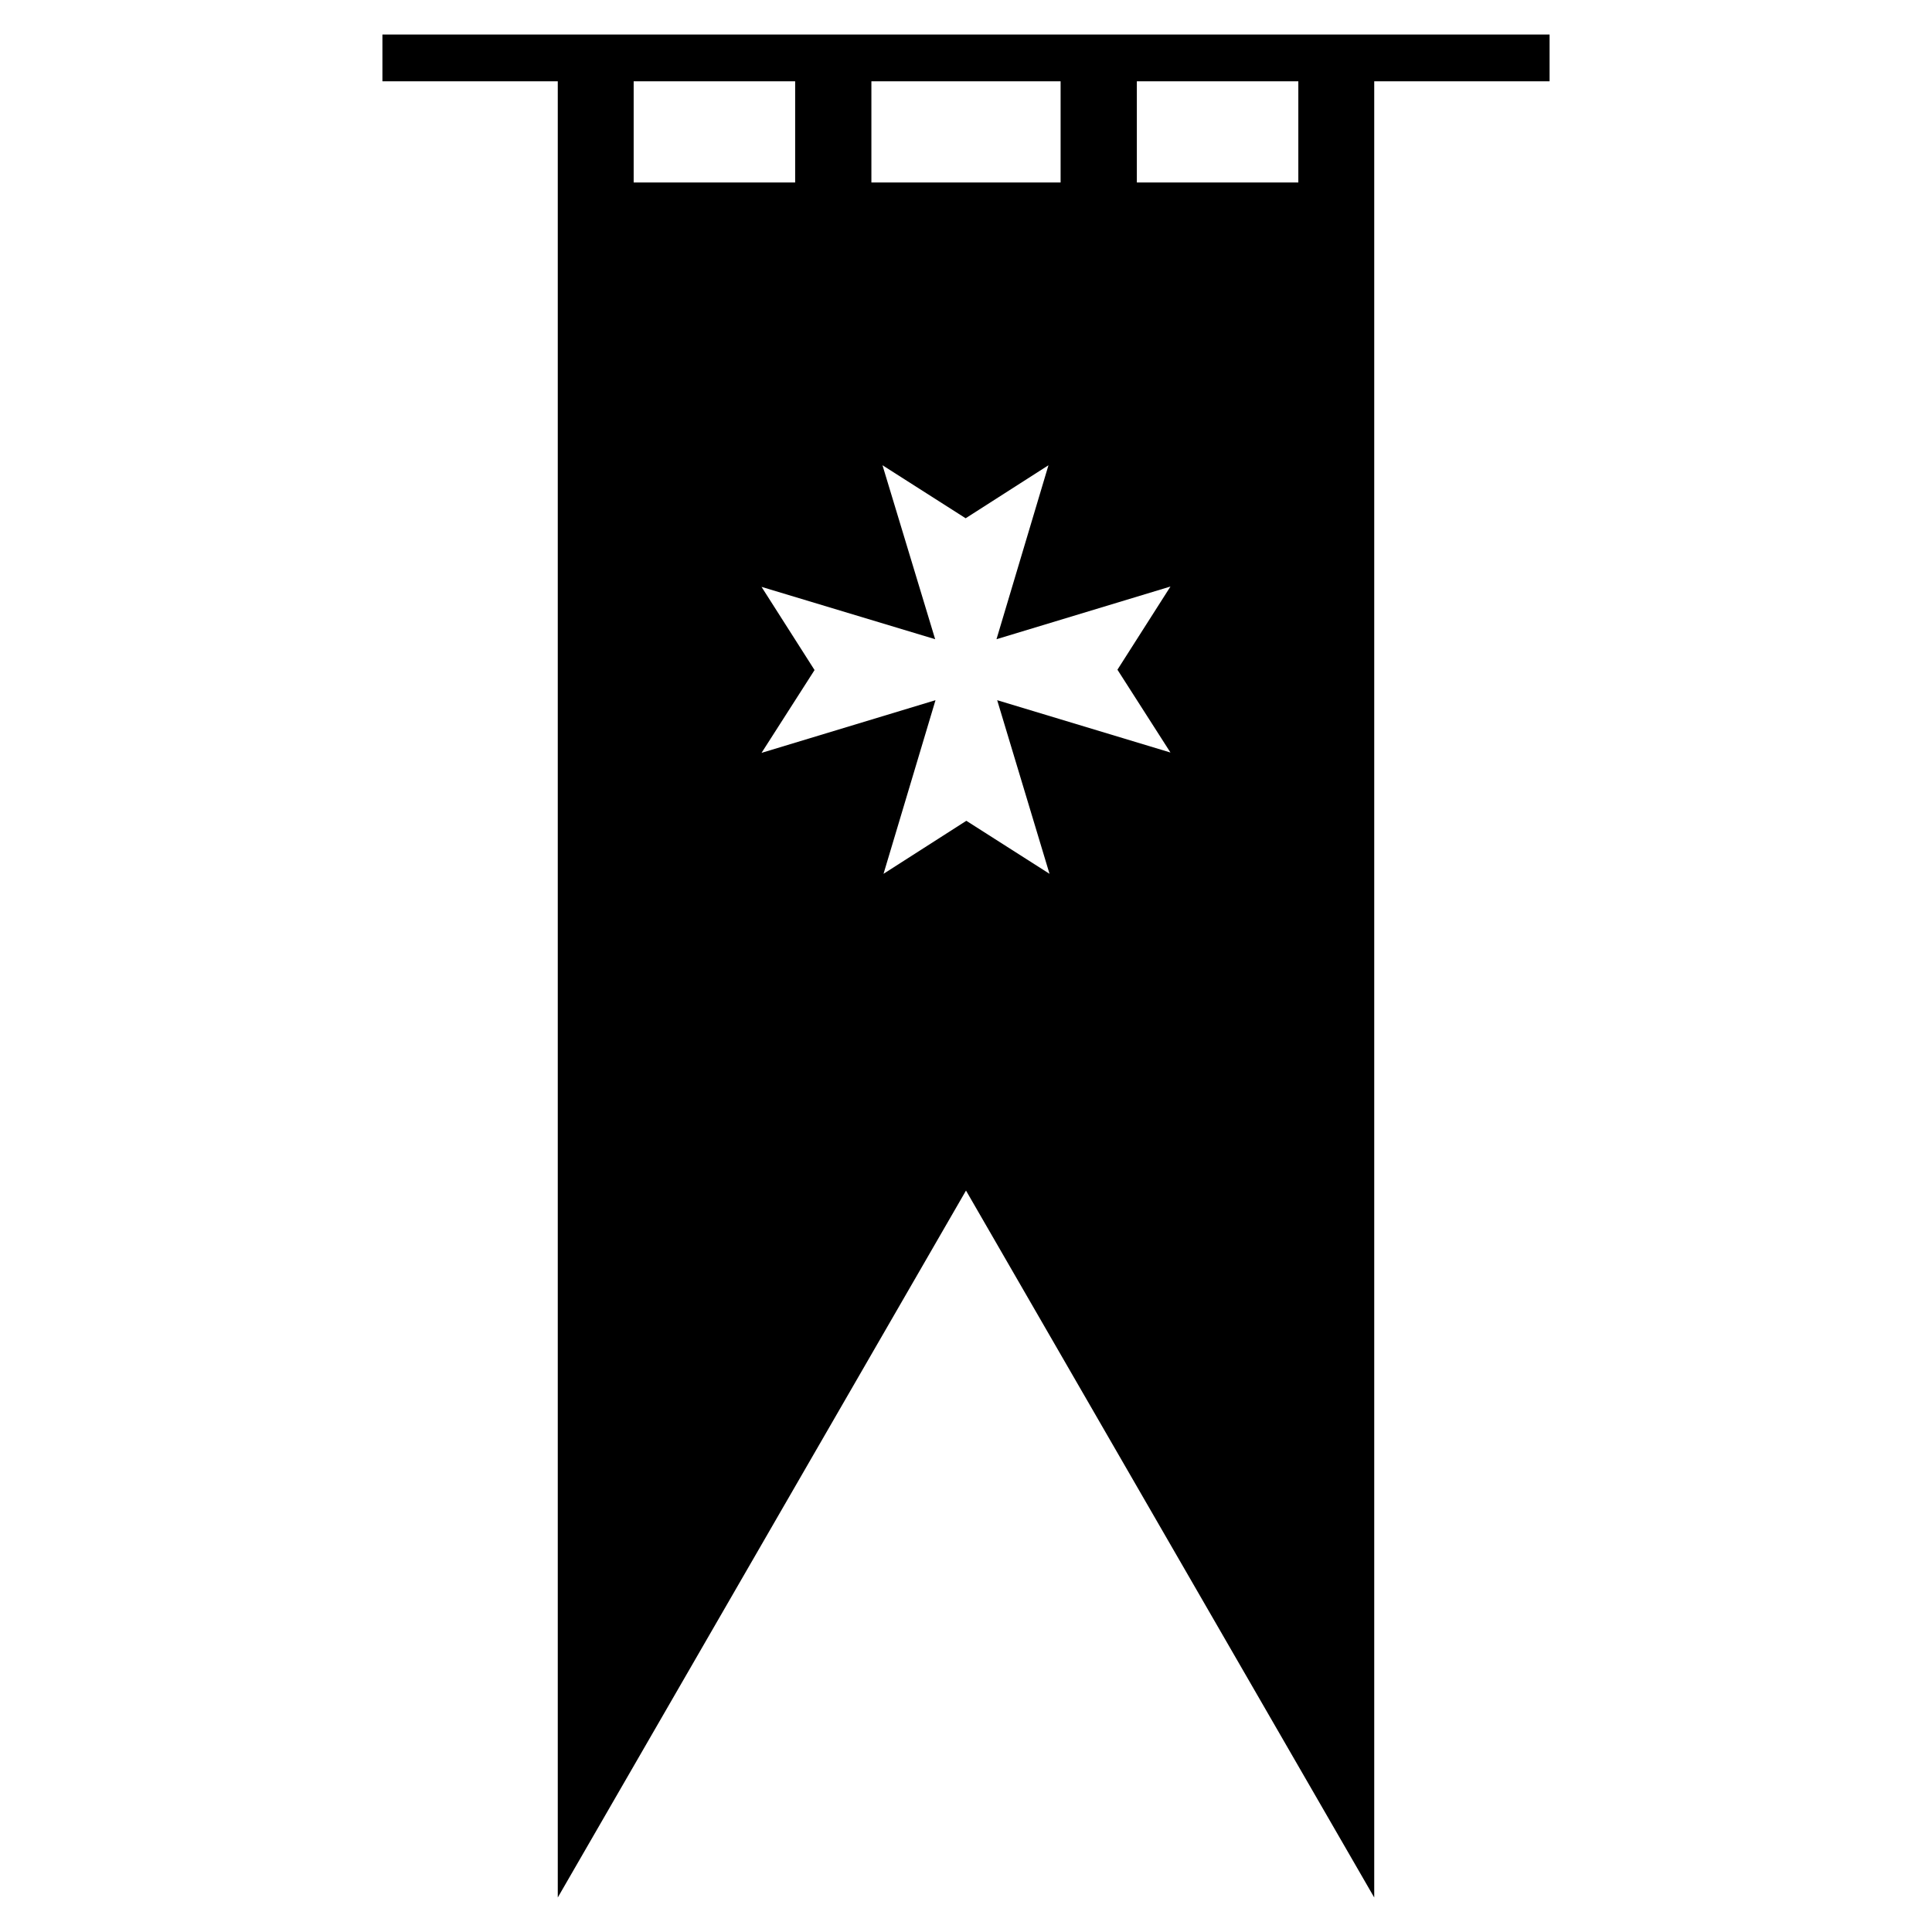 <?xml version="1.0" encoding="UTF-8" standalone="no"?>
<!-- Created with Inkscape (http://www.inkscape.org/) -->

<svg
   xmlns:dc="http://purl.org/dc/elements/1.1/"
   xmlns:cc="http://creativecommons.org/ns#"
   xmlns:rdf="http://www.w3.org/1999/02/22-rdf-syntax-ns#"
   xmlns:svg="http://www.w3.org/2000/svg"
   xmlns="http://www.w3.org/2000/svg"
   xmlns:sodipodi="http://sodipodi.sourceforge.net/DTD/sodipodi-0.dtd"
   xmlns:inkscape="http://www.inkscape.org/namespaces/inkscape"
   width="280"
   height="280"
   id="svg2"
   version="1.1"
   inkscape:version="0.48.4 r9939"
   sodipodi:docname="ui-finisher.svg">
  <defs
     id="defs4" />
  <sodipodi:namedview
     id="base"
     pagecolor="#ffffff"
     bordercolor="#666666"
     borderopacity="1.0"
     inkscape:pageopacity="0.0"
     inkscape:pageshadow="2"
     inkscape:zoom="1.6629635"
     inkscape:cx="142.37896"
     inkscape:cy="-51.304072"
     inkscape:document-units="px"
     inkscape:current-layer="layer1"
     showgrid="false"
     borderlayer="true"
     inkscape:showpageshadow="false"
     inkscape:window-width="3840"
     inkscape:window-height="1899"
     inkscape:window-x="0"
     inkscape:window-y="41"
     inkscape:window-maximized="1"
     showguides="true"
     inkscape:guide-bbox="true" />
  <g
     inkscape:label="Calque 1"
     inkscape:groupmode="layer"
     id="layer1"
     transform="translate(0,-772.362)">
    <path
       style="fill:#000000;fill-opacity:1;stroke:none"
       d="m 55.424,777.362 0,6.78 25.413,0 0,263.22 59.163,-102.455 59.163,102.455 0,-263.22 25.413,0 0,-6.78 -61.624,0 -5.625,0 -1.607,0 -9.392,0 -12.656,0 -16.624,0 -13.56,0 -48.064,0 z m 36.412,6.78 18.432,0 4.972,0 0,14.665 -23.404,0 0,-14.665 z m 34.453,0 27.422,0 0,14.665 -5.926,0 -21.496,0 0,-14.665 z m 38.471,0 4.972,0 18.432,0 0,14.665 -23.404,0 0,-14.665 z m -36.864,55.647 12.054,7.684 12.003,-7.684 -7.533,25.212 25.212,-7.634 -7.684,12.054 7.684,12.003 -25.112,-7.584 7.584,25.162 -12.054,-7.684 -12.003,7.684 7.533,-25.162 -25.212,7.634 7.684,-12.003 -7.684,-12.054 25.162,7.584 -7.634,-25.212 z"
       id="path3048"
       inkscape:connector-curvature="0" />
  </g>
</svg>
